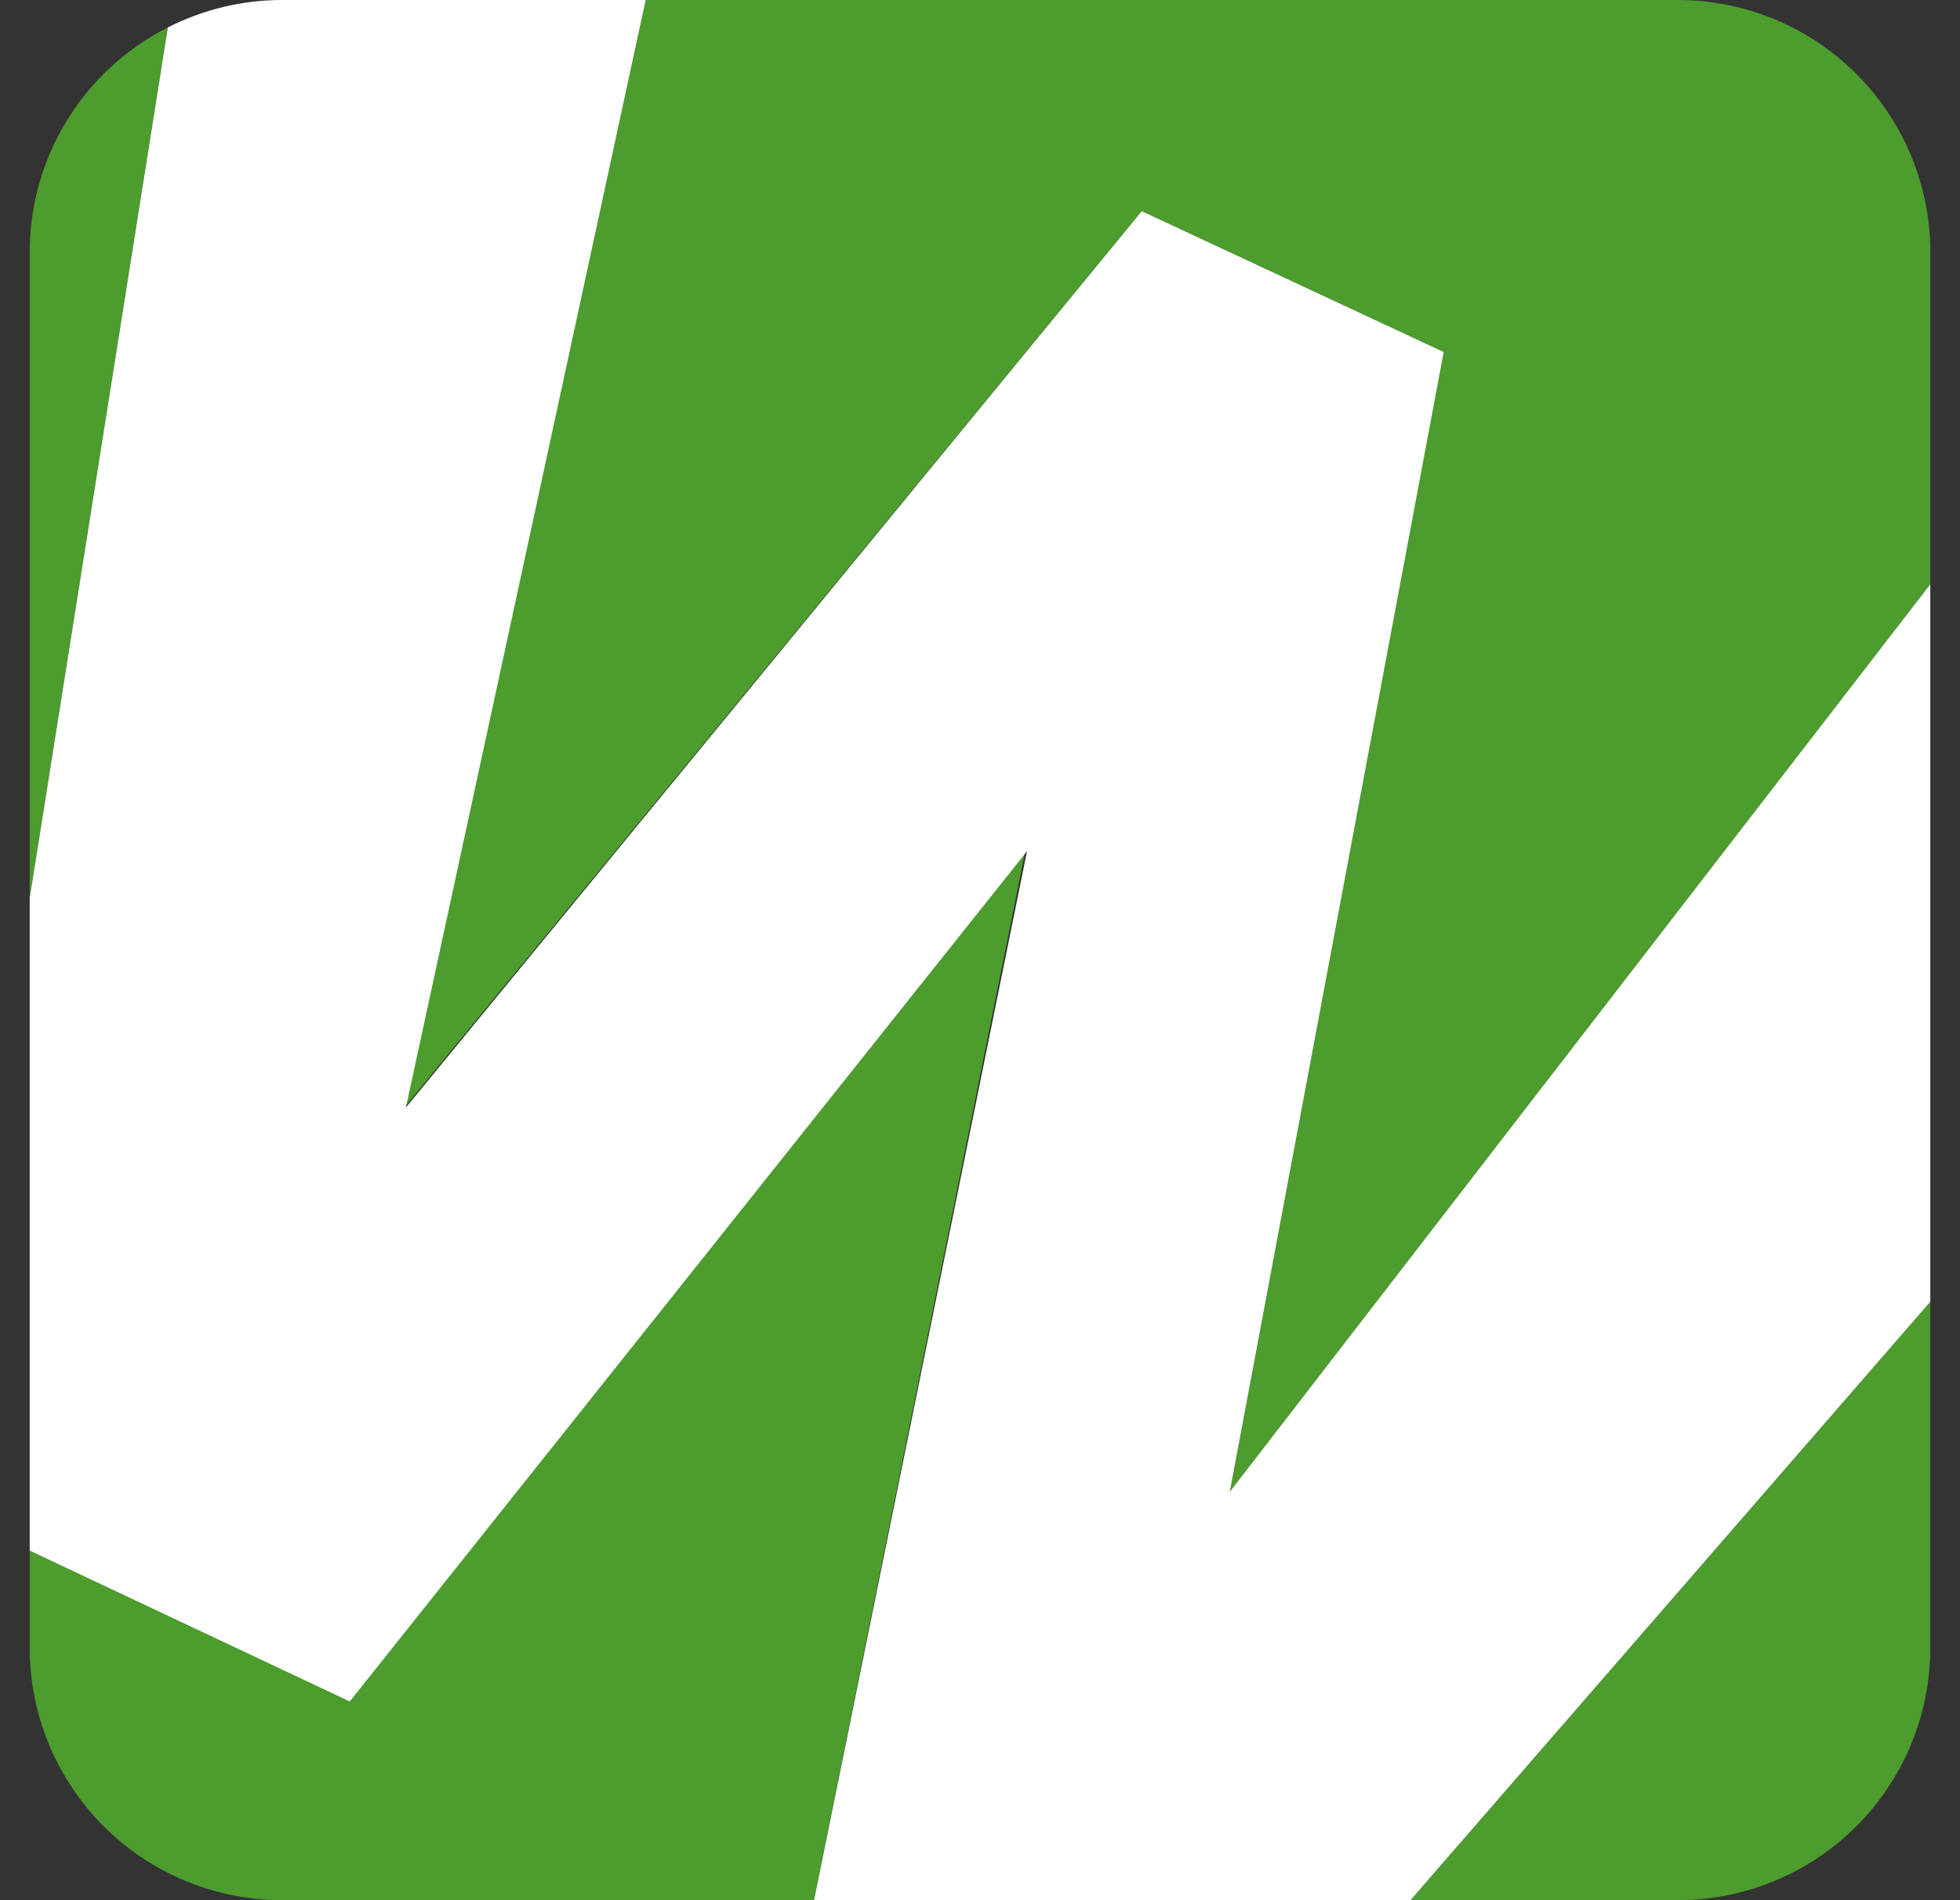 <svg width="33" height="32" viewBox="0 0 33 32" fill="none" xmlns="http://www.w3.org/2000/svg">
<rect x="0" y="0" width="33" height="32" fill="#333333" stroke="none"/>
<path d="M0.5 4.251V15.126L2.826 0.462C2.126 0.816 1.538 1.358 1.127 2.027C0.716 2.696 0.499 3.466 0.5 4.251Z" fill="#4C9C2E"/>
<path d="M19.223 3.556L24.302 5.928L20.706 25.122L32.501 9.839V4.251C32.501 3.124 32.053 2.043 31.255 1.245C30.458 0.448 29.377 0 28.249 0L10.873 0L6.809 18.651L19.223 3.556Z" fill="#4C9C2E"/>
<path d="M23.748 32H28.248C29.376 32 30.457 31.552 31.255 30.755C32.052 29.958 32.5 28.876 32.5 27.749V21.923L23.748 32Z" fill="#4C9C2E"/>
<path d="M5.889 28.627L0.5 26.113V27.749C0.5 28.876 0.948 29.957 1.745 30.755C2.543 31.552 3.624 32 4.751 32H13.706L17.262 14.334L5.889 28.627Z" fill="#4C9C2E"/>
<path d="M32.5 9.839L20.706 25.122L24.307 5.928L19.223 3.556L6.834 18.651L10.872 9.51896e-08H4.751C4.082 -0 3.423 0.158 2.826 0.462L0.5 15.126V26.113L5.889 28.653L17.292 14.334L13.706 32H23.748L32.5 21.922V9.839Z" fill="white"/>
</svg>
